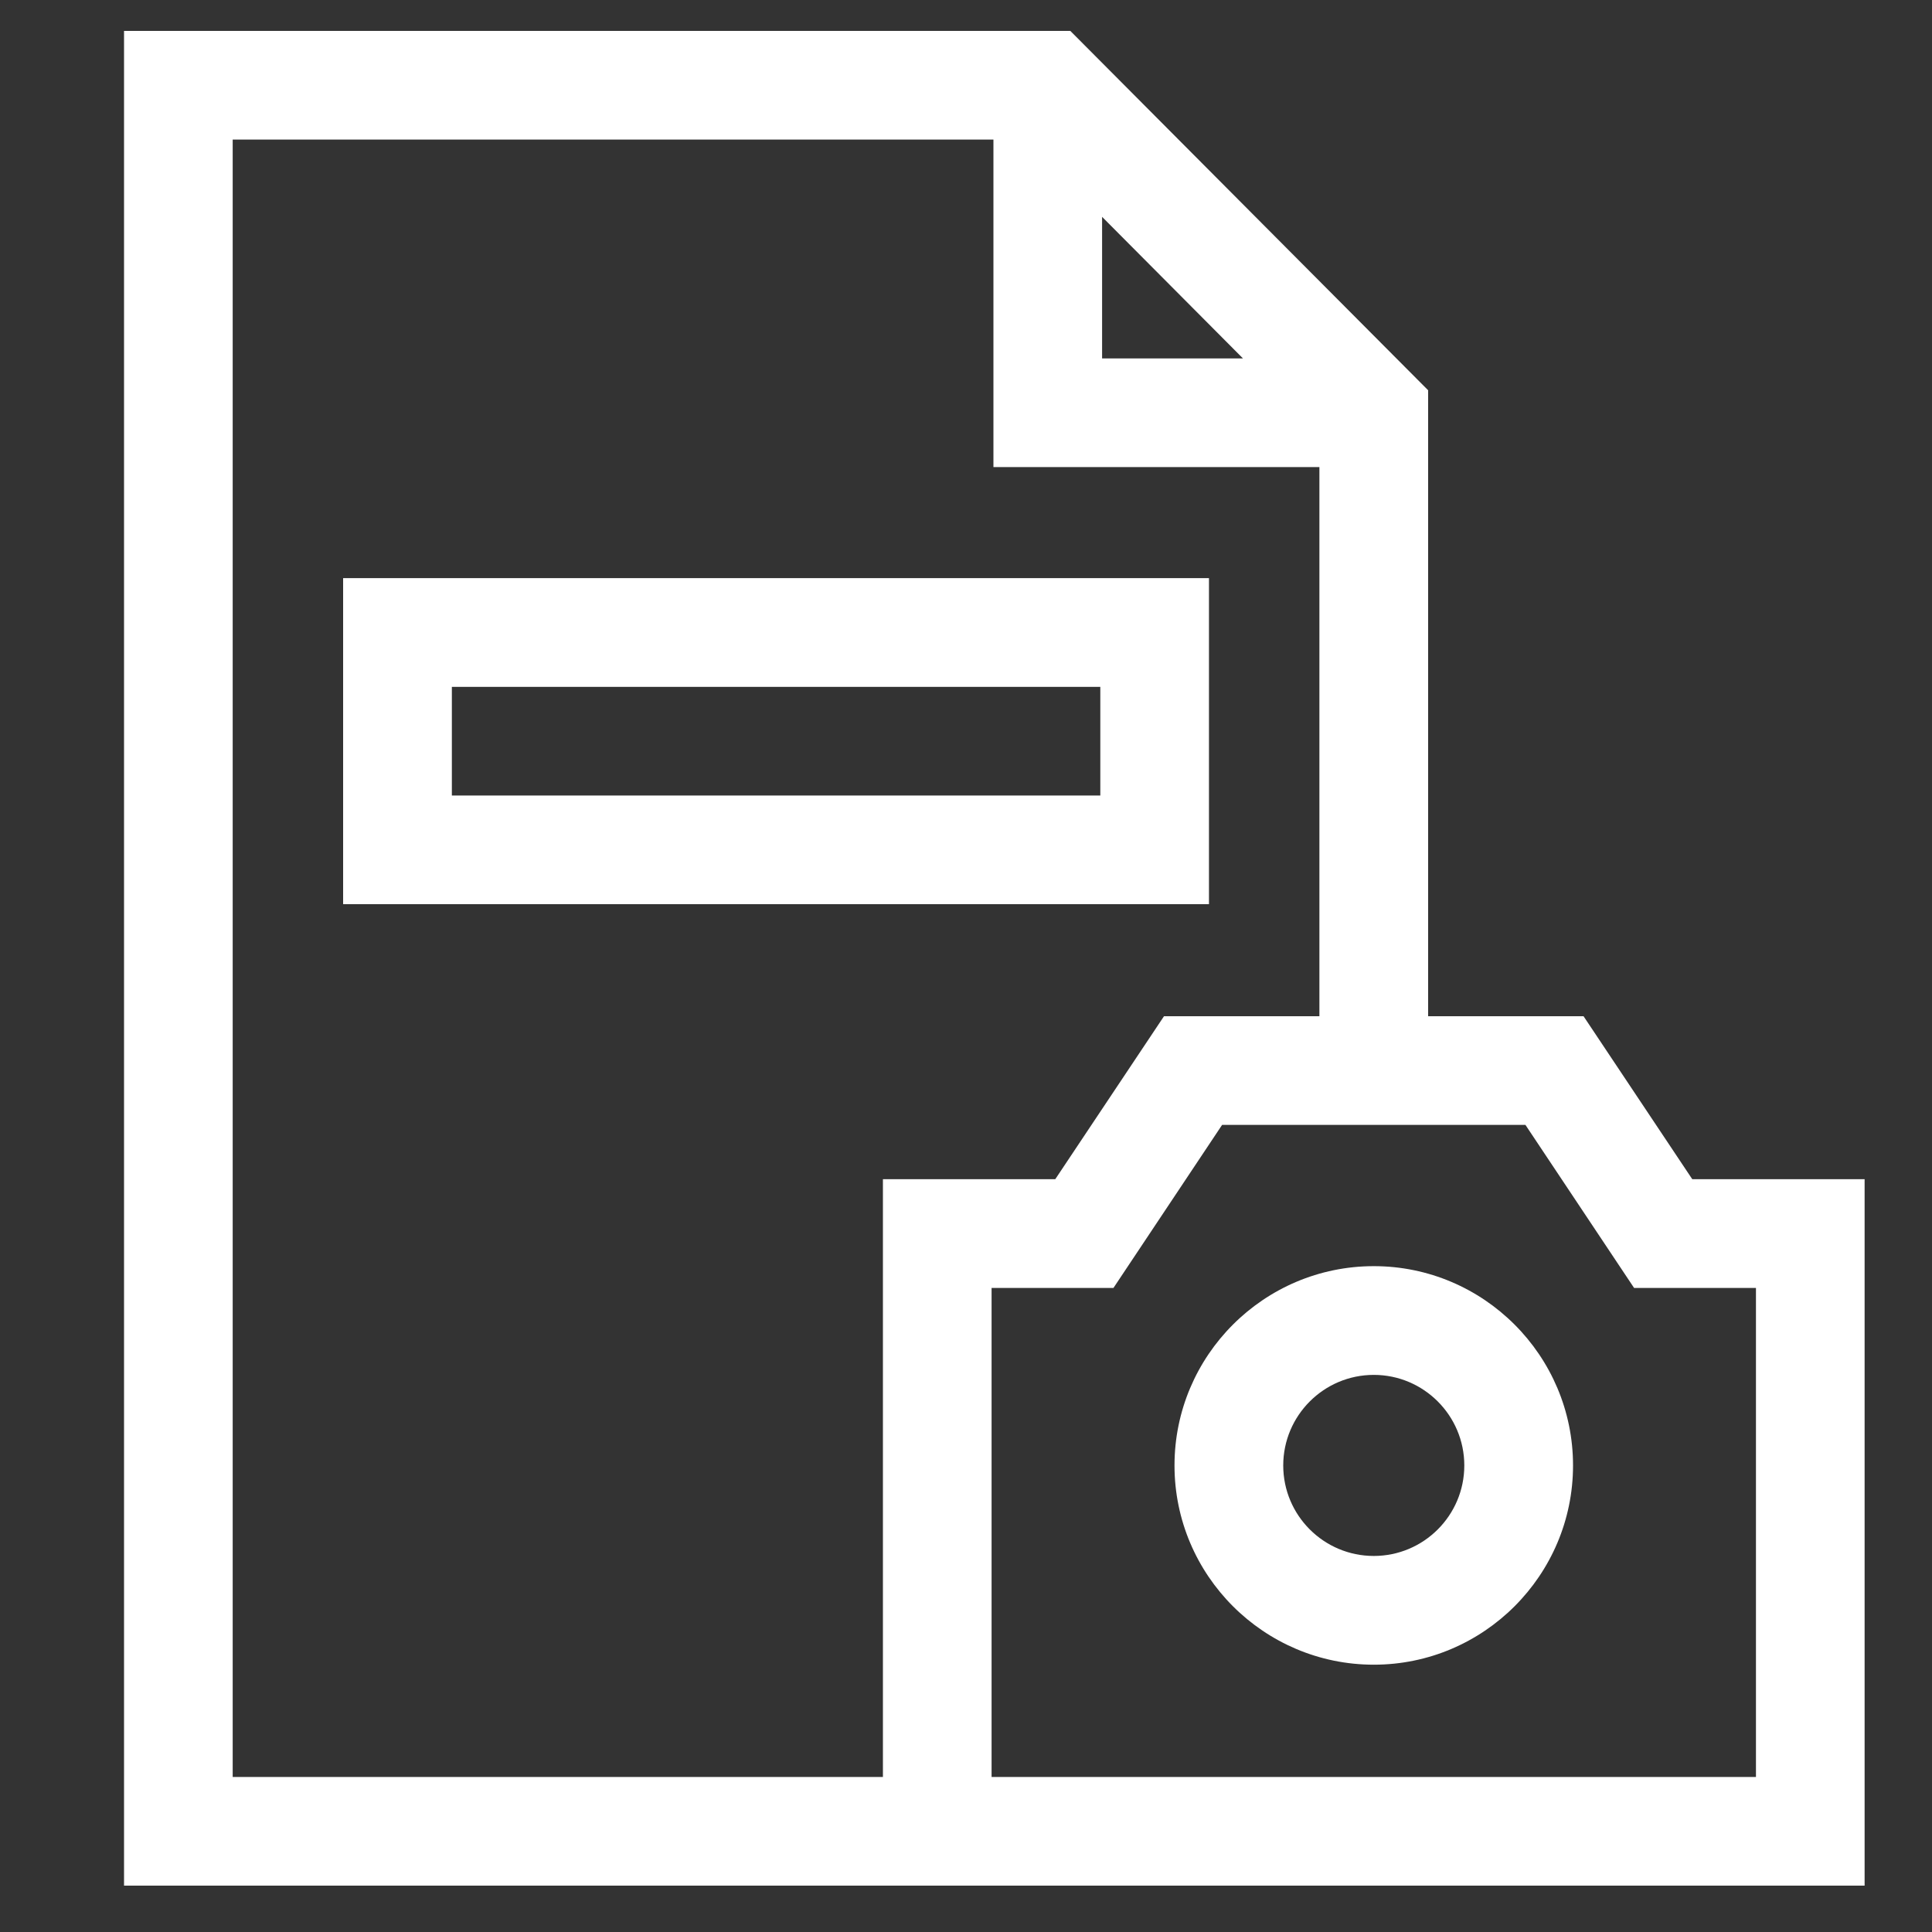 <svg width="25" height="25" viewBox="0 0 25 25" fill="none" xmlns="http://www.w3.org/2000/svg">
<rect x="0" y="0" width="25" height="25" fill="#333333" stroke="none"/>
<g clip-path="url(#clip0_1_1131)">
<path d="M21.898 15.259L20.491 13.15H18.48V5.05L13.85 0.4H1.605V24.4H24.128V15.259H21.898ZM14.261 2.806L16.084 4.638H14.261V2.806ZM3.011 22.994V1.806H12.855V6.044H17.073V13.15H15.062L13.655 15.259H11.425V22.994H3.011ZM22.722 22.994H12.831V16.666H14.408L15.814 14.556H19.739L21.145 16.666H22.722V22.994Z" fill="white"/>
<path d="M17.777 16.384C16.355 16.384 15.198 17.541 15.198 18.963C15.198 20.384 16.355 21.541 17.777 21.541C19.198 21.541 20.355 20.384 20.355 18.963C20.355 17.541 19.198 16.384 17.777 16.384ZM17.777 20.134C17.13 20.134 16.605 19.609 16.605 18.963C16.605 18.317 17.13 17.791 17.777 17.791C18.423 17.791 18.948 18.317 18.948 18.963C18.948 19.609 18.423 20.134 17.777 20.134Z" fill="white"/>
<path d="M15.644 7.481H4.44V11.7H15.644V7.481ZM14.238 10.294H5.847V8.888H14.238V10.294Z" fill="white"/>
</g>
<defs>
<clipPath id="clip0_1_1131">
<rect width="24" height="24" fill="white" transform="translate(0.866 0.4)"/>
</clipPath>
</defs>
</svg>
